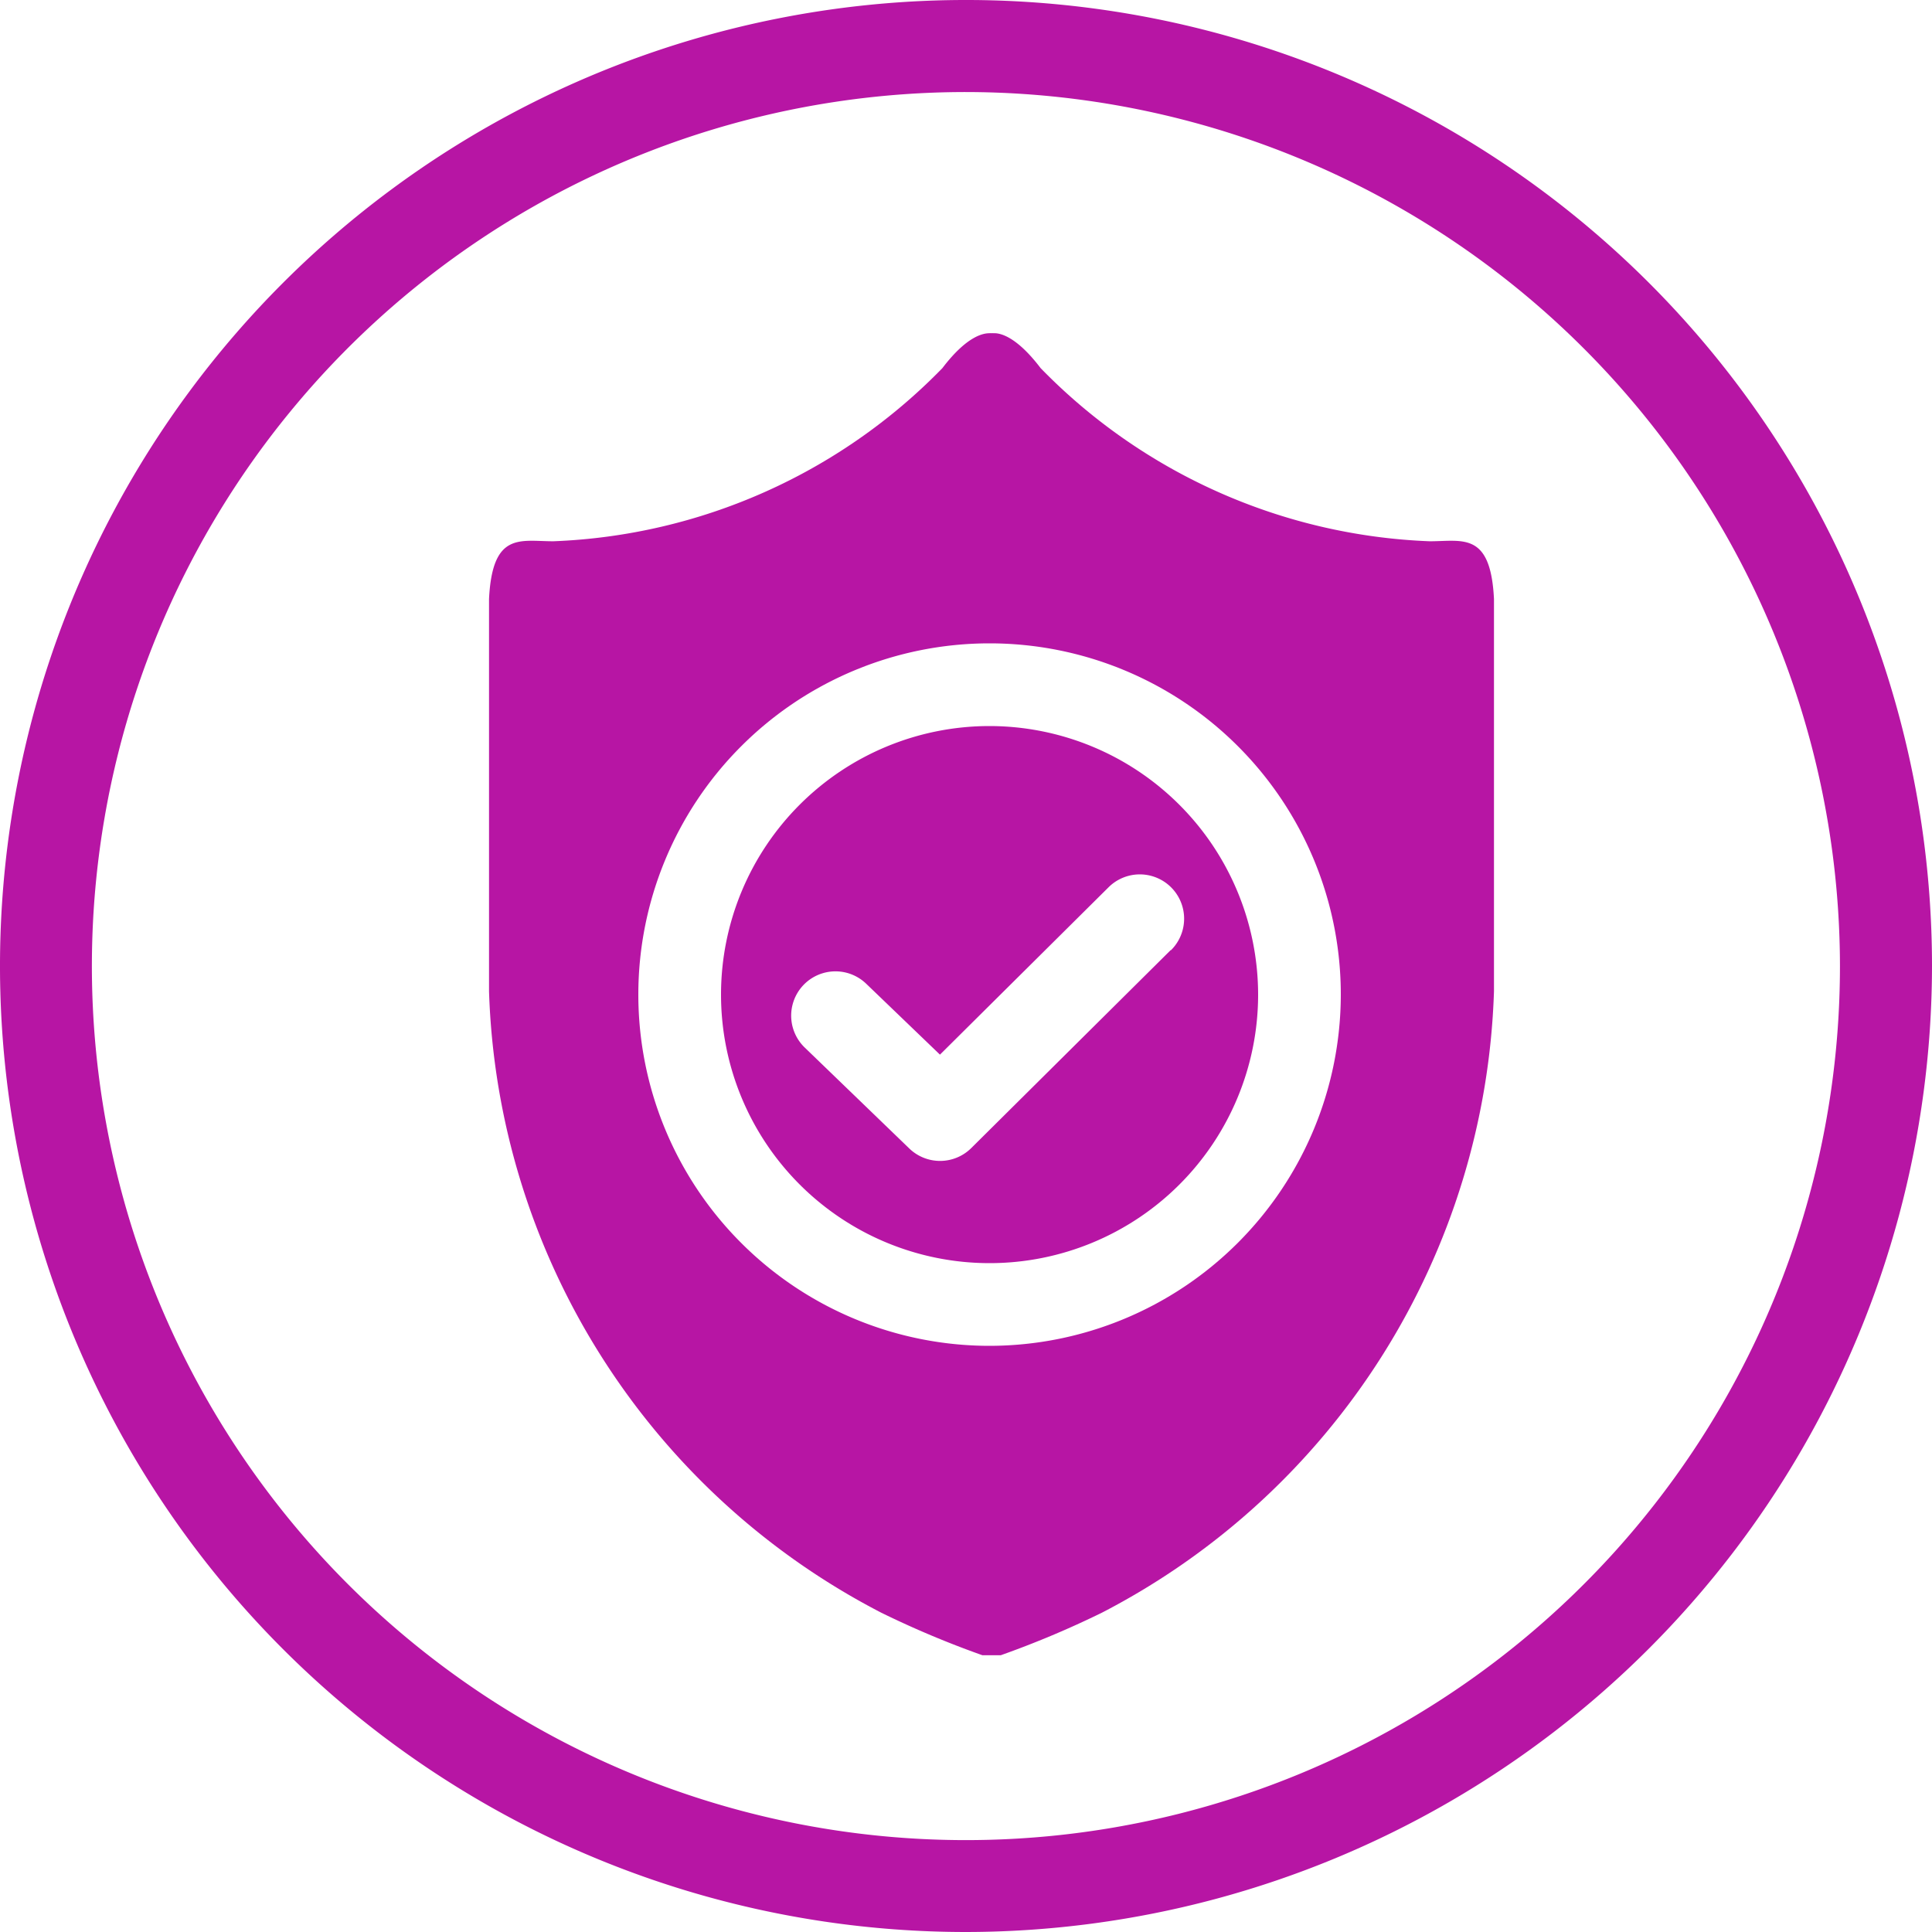 <svg xmlns="http://www.w3.org/2000/svg" width="25" height="25" viewBox="0 0 25 25">
  <g id="Group_7107" data-name="Group 7107" transform="translate(-883.55 -391.442)">
    <path id="Path_12169" data-name="Path 12169" d="M1214.922,847.919a12.5,12.5,0,1,1,12.5-12.5A12.514,12.514,0,0,1,1214.922,847.919Zm0-23.809a11.31,11.31,0,1,0,11.309,11.31A11.323,11.323,0,0,0,1214.922,824.11Z" transform="translate(-318.872 -431.477)" fill="#b715a4" style="isolation: isolate"/>
    <g id="Group_7098" data-name="Group 7098" transform="translate(889.87 395.754)">
      <path id="Path_13972" data-name="Path 13972" d="M67.85,49.366V44.29c-.043-.875-.405-.747-.832-.747a7.423,7.423,0,0,1-5.034-2.24c-.32-.421-.533-.456-.609-.452h0a.121.121,0,0,0-.027,0,.119.119,0,0,0-.027,0h0c-.076,0-.289.031-.609.452a7.423,7.423,0,0,1-5.034,2.24c-.427,0-.789-.128-.832.747v5.077a9.389,9.389,0,0,0,5.077,8.041,12.334,12.334,0,0,0,1.308.55l0,0h.236l0,0a12.353,12.353,0,0,0,1.308-.55A9.389,9.389,0,0,0,67.85,49.366Zm-6.527,4.588a4.545,4.545,0,1,1,4.545-4.545A4.55,4.55,0,0,1,61.323,53.954Z" transform="translate(-54.838 -40.851)" fill="#b715a4"/>
      <path id="Path_13973" data-name="Path 13973" d="M97.691,107.355a3.475,3.475,0,1,0,3.475,3.475A3.479,3.479,0,0,0,97.691,107.355Zm2.343,2.9-2.58,2.561a.573.573,0,0,1-.8.007L95.3,111.516a.573.573,0,1,1,.794-.827l.955.918,2.182-2.166a.573.573,0,0,1,.808.814Z" transform="translate(-91.206 -102.272)" fill="#b715a4"/>
    </g>
  </g>
</svg>
